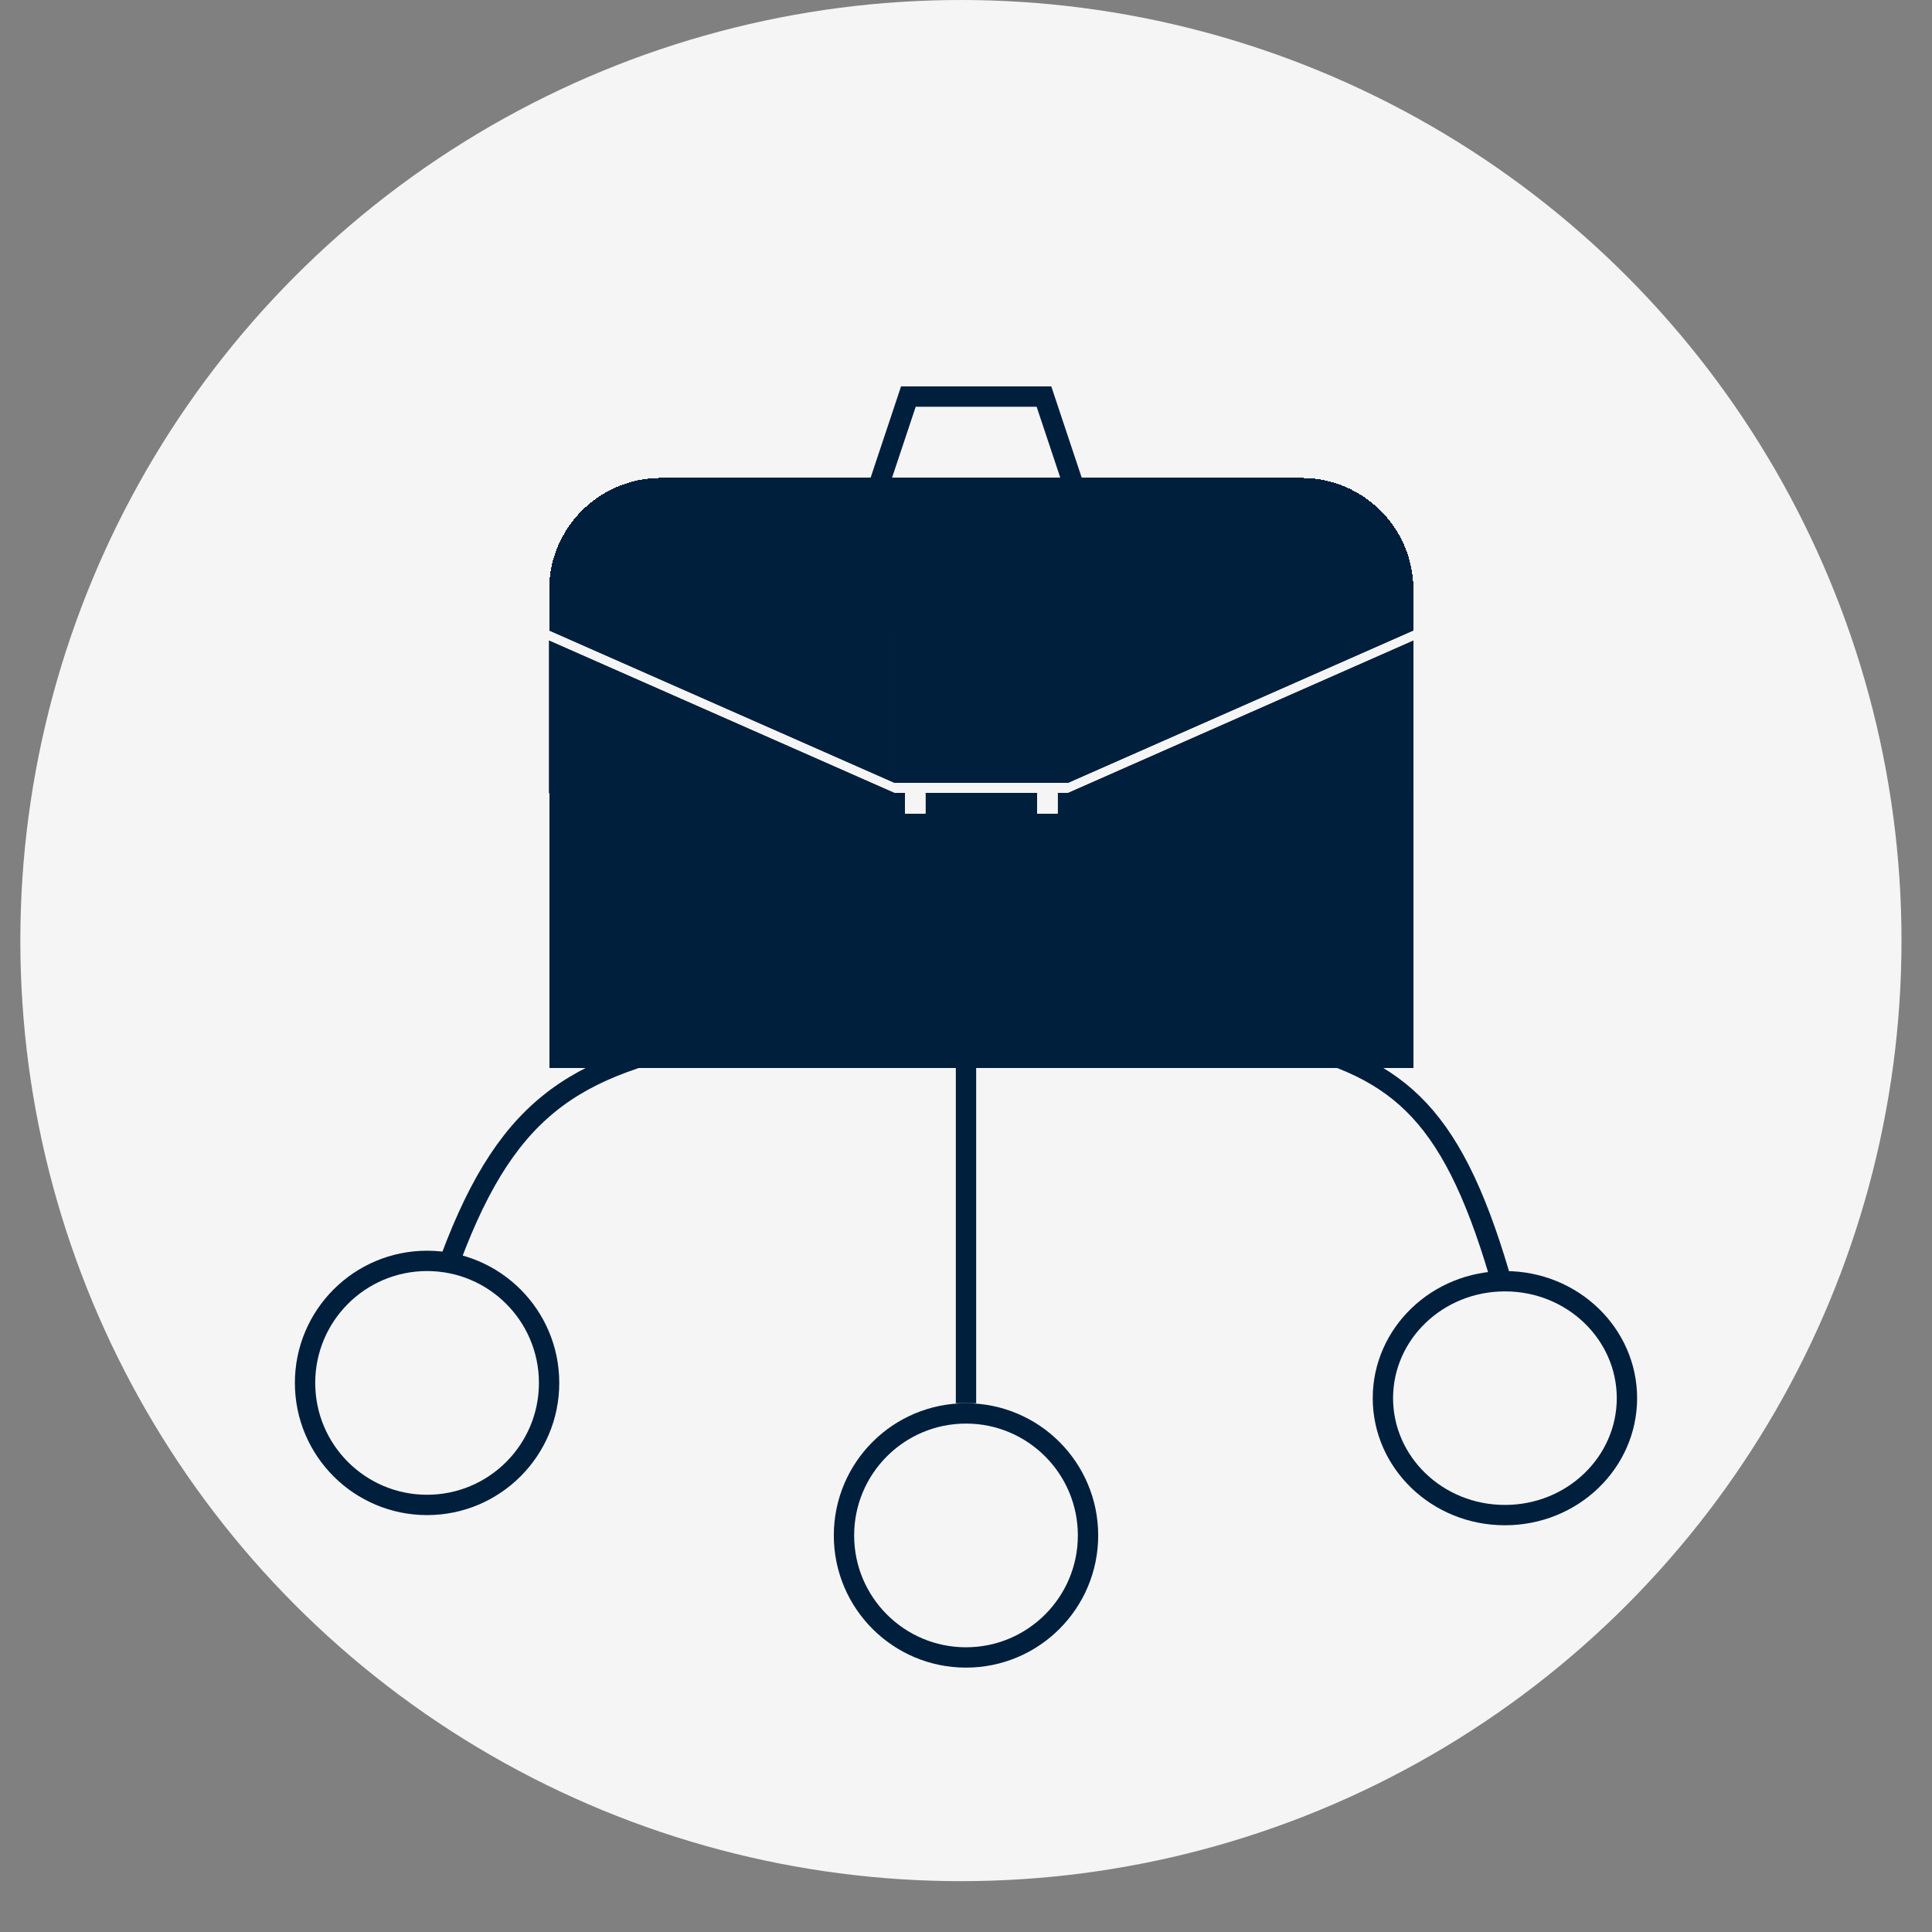 <svg width="190" height="190" viewBox="0 0 190 190" fill="none" xmlns="http://www.w3.org/2000/svg">
<rect x="0" y="0" width="190" height="190" fill="#808080" stroke="none"/>
<circle cx="94.5" cy="92.5" r="92.5" fill="#F5F5F5"/>
<rect x="54" y="78" width="85" height="27" fill="#001F3D"  shape-rendering="crispEdges"/>
<path d="M54 63L88 78H54V63Z" fill="#001F3D"/>
<path d="M54 63L88 78H54V63Z" fill="#001F3D"/>
<path d="M139 63L105 78H139V63Z" fill="#001F3D"/>
<path d="M139 63L105 78H139V63Z" fill="#001F3D"/>
<path d="M86 49L89.333 39H96H102.667L106 49" stroke="#001F3D" stroke-width="2"/>
<path d="M54 58C54 51.925 58.925 47 65 47H128C134.075 47 139 51.925 139 58H54Z" fill="#001F3D" shape-rendering="crispEdges"/>
<path d="M105 77L139 62L105 62L105 77Z" fill="#001F3D"/>
<path d="M105 77L139 62L105 62L105 77Z" fill="#001F3D"/>
<path d="M88 77L54 62L88 62L88 77Z" fill="#001F3D"/>
<path d="M88 77L54 62L88 62L88 77Z" fill="#001F3D"/>
<rect x="88" y="62" width="17" height="15" fill="#001F3D" shape-rendering="crispEdges"/>
<path d="M54 58H139V62H54V58Z" fill="#001F3D" shape-rendering="crispEdges"/>
<path d="M89 80V78H91V80H89Z" fill="#F5F5F5"/>
<path d="M89 80V78H91V80H89Z" fill="#F5F5F5"/>
<path d="M89 80V78H91V80H89Z" fill="#F5F5F5"/>
<path d="M89 80V78H91V80H89Z" fill="#F5F5F5"/>
<rect x="102" y="78" width="2" height="2" fill="#F5F5F5"/>
<rect x="102" y="78" width="2" height="2" fill="#F5F5F5"/>
<rect x="102" y="78" width="2" height="2" fill="#F5F5F5"/>
<rect x="102" y="78" width="2" height="2" fill="#F5F5F5"/>
<path d="M43.774 125.283C49.545 108.904 56.157 104.781 71 102" stroke="#001F3D" stroke-width="2"/>
<path d="M147.44 125.285C142.573 108.858 137.138 104.774 125 102.119" stroke="#001F3D" stroke-width="2"/>
<path d="M95 105V138" stroke="#001F3D" stroke-width="2"/>
<circle cx="42" cy="136" r="12" fill="#F5F5F5" stroke="#001F3D" stroke-width="2"/>
<circle cx="95" cy="151" r="12" fill="#F5F5F5" stroke="#001F3D" stroke-width="2"/>
<path d="M160 137.5C160 143.815 154.665 149 148 149C141.335 149 136 143.815 136 137.5C136 131.185 141.335 126 148 126C154.665 126 160 131.185 160 137.5Z" fill="#F5F5F5" stroke="#001F3D" stroke-width="2"/>
</svg>
